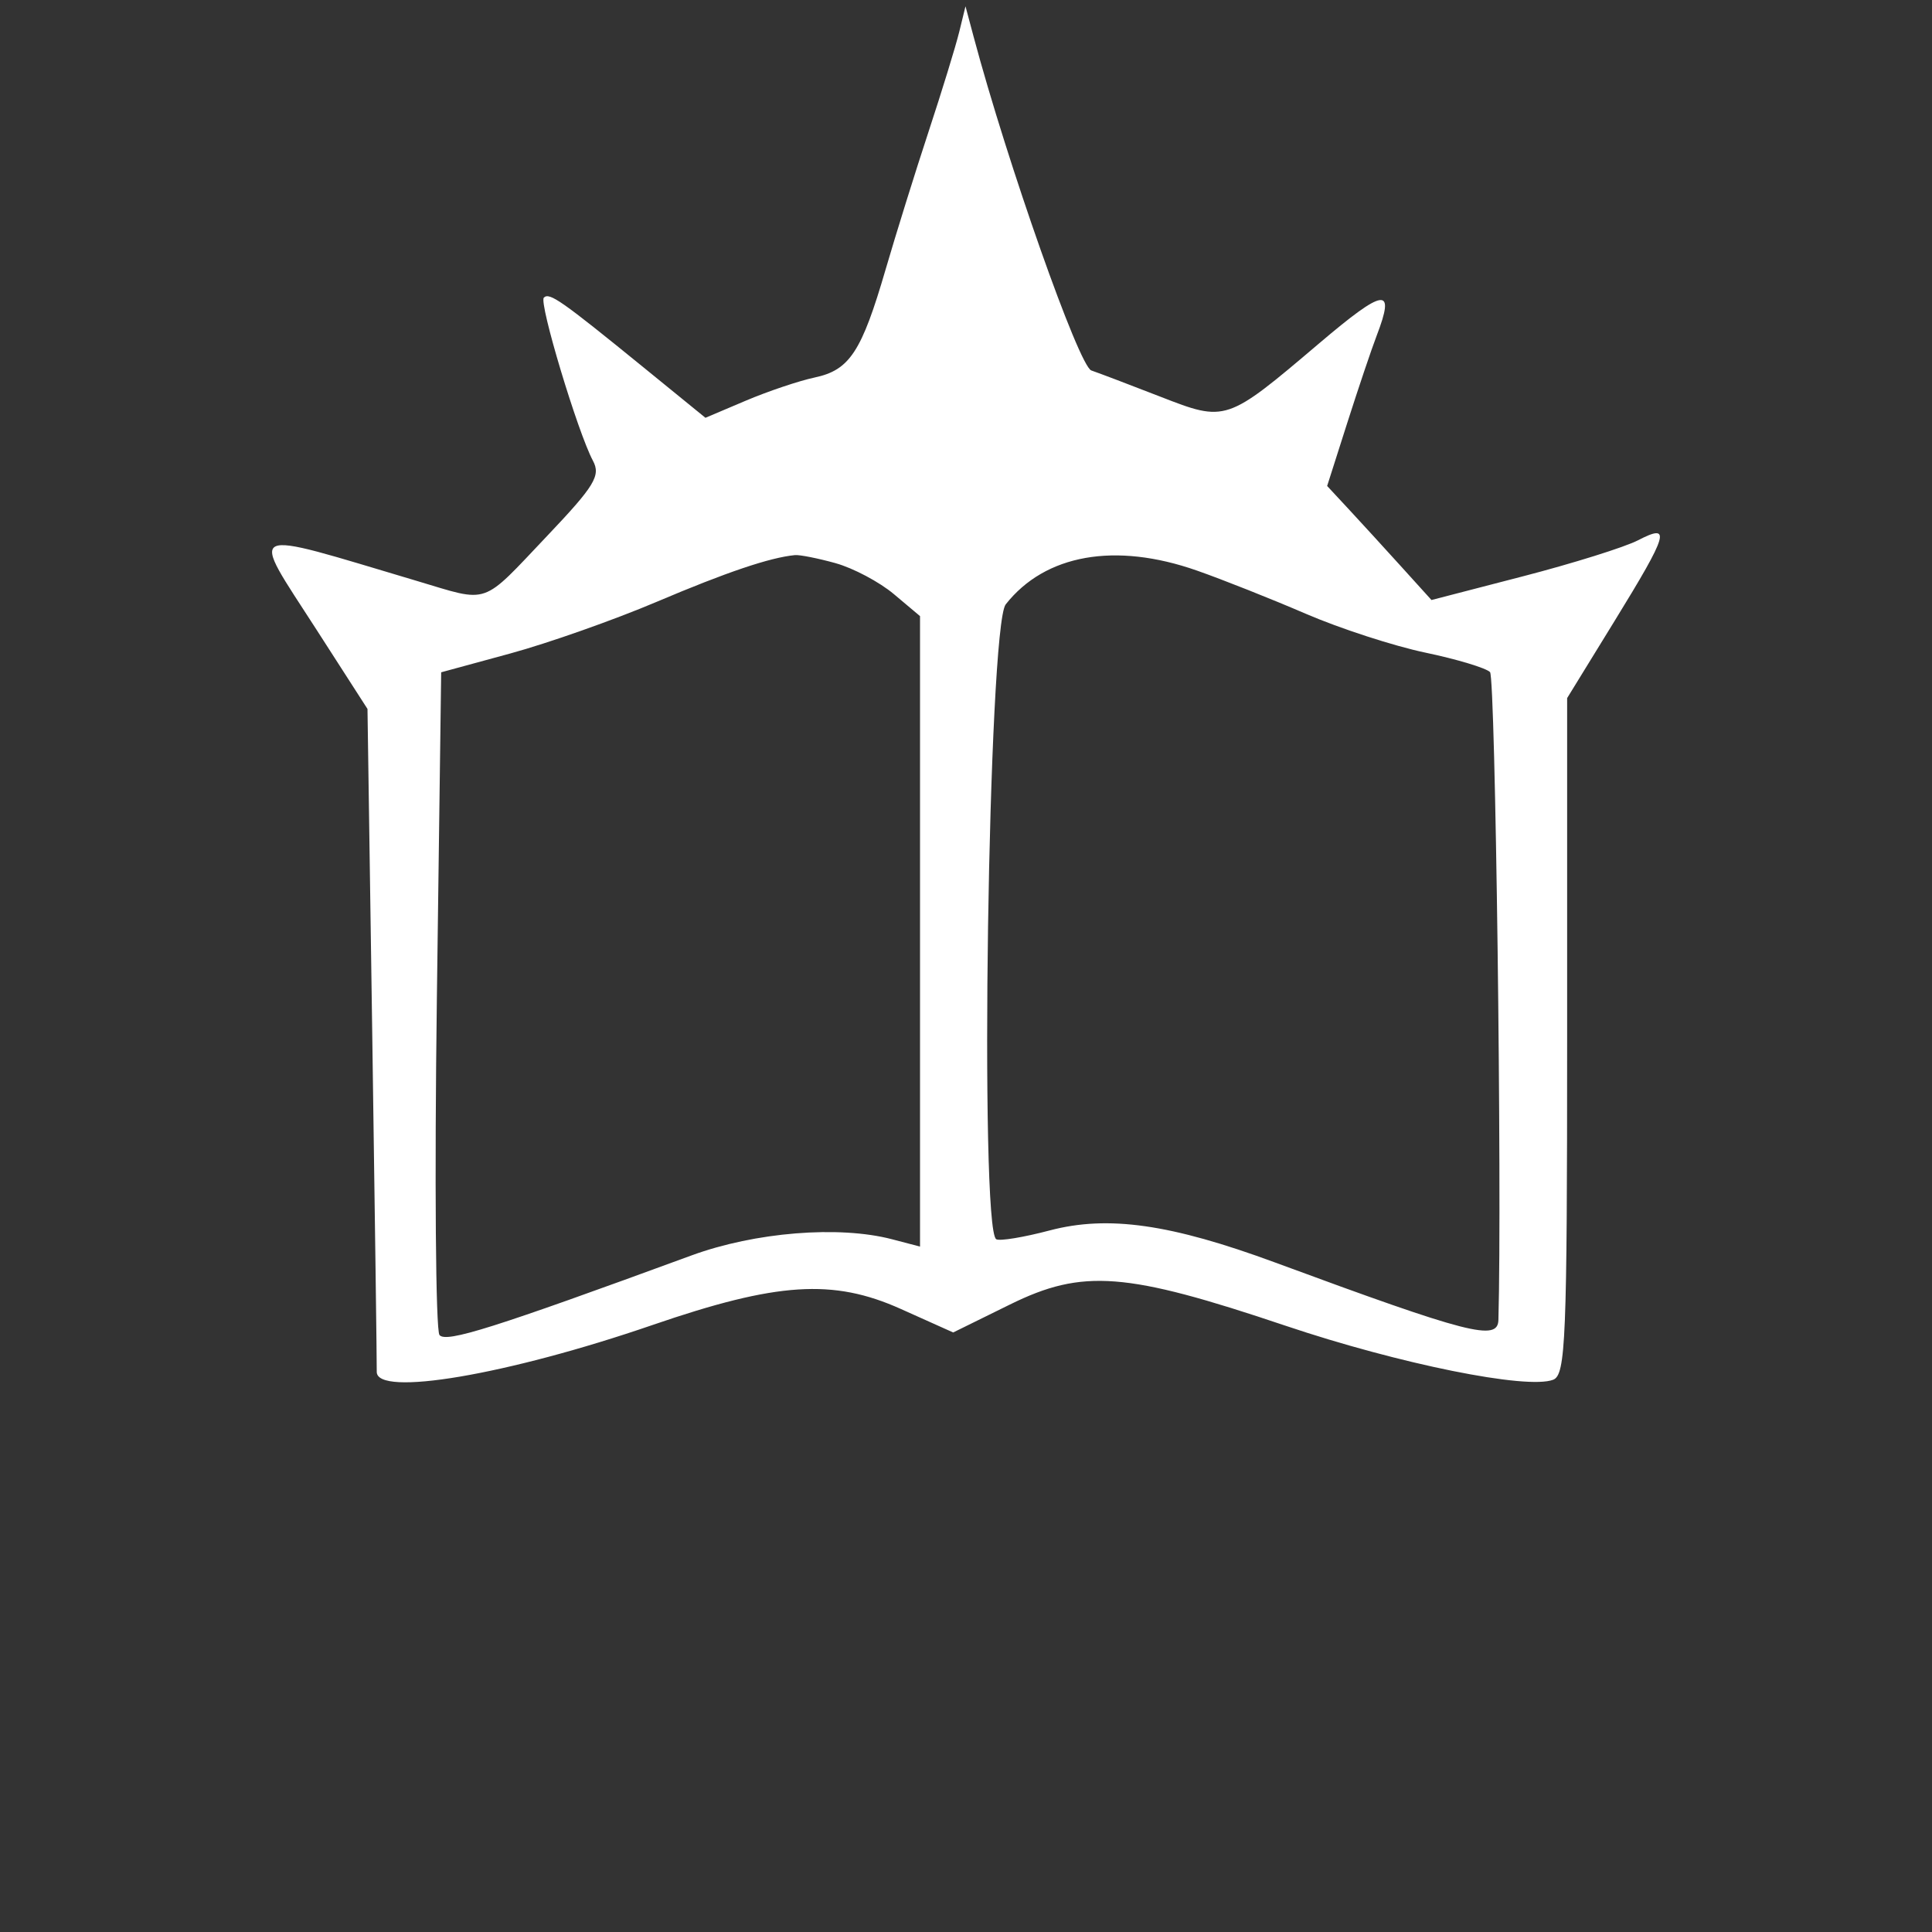 <!-- Generated by IcoMoon.io -->
<svg version="1.1" xmlns="http://www.w3.org/2000/svg" width="1024" height="1024" viewBox="0 0 1024 1024">
<rect x="0" y="0" width="1024" height="1024" fill="#333333" stroke="none"/>
<title></title>
<g id="icomoon-ignore">
</g>
<path fill="#FFF" d="M508.364 17.066c-1.846 7.544-9.123 31.208-16.164 52.587-7.044 21.379-17.308 54.308-22.809 73.169-12.73 43.673-19.076 53.336-37.627 57.267-8.262 1.753-24.656 7.27-36.443 12.264l-21.419 9.085-32.842-26.732c-43.708-35.577-49.874-39.885-52.812-36.944-2.699 2.699 17.997 71.45 26.021 86.442 4.216 7.881 0.934 13.287-24.055 39.62-35.679 37.584-30.229 35.697-69.353 24.055-93.010-27.671-88.86-29.697-53.093 25.886l27.009 41.985 2.529 172.779c1.39 95.026 2.458 175.351 2.379 178.496-0.35 13.501 69.203 1.722 146.149-24.741 66.071-22.723 95.672-24.638 131.601-8.517l27.779 12.467 30.124-14.833c38.553-18.984 61.376-17.224 145.938 11.236 60.374 20.315 128.054 33.986 141.919 28.667 6.677-2.561 7.42-20.945 7.42-182.074v-179.222l25.152-40.894c28.649-46.587 30.206-51.951 12.4-42.741-7.009 3.624-34.508 12.235-61.103 19.122l-48.349 12.53-16.167-17.862c-8.892-9.823-21.337-23.425-27.65-30.224l-11.488-12.362 10.643-33.371c5.857-18.35 12.871-39.162 15.586-46.243 10.084-26.248 4.301-25.48-30.497 4.058-49.138 41.715-49.338 41.777-84.111 28.238-15.987-6.223-32.468-12.485-36.613-13.909-6.556-2.251-44.417-109.605-62.416-177.004l-4.273-16.007-3.357 13.719zM442.901 298.509c9.356 2.599 23.244 9.971 30.87 16.387l13.862 11.661v334.16l-14.863-3.891c-28.131-7.362-72.631-3.761-106.32 8.599-105.15 38.581-130.069 46.446-133.517 42.158-2.023-2.516-2.646-82.572-1.39-177.913l2.288-173.339 36.58-9.96c20.125-5.48 55.103-17.822 77.74-27.43 36.958-15.689 59.877-23.432 73.171-24.719 2.516-0.246 12.227 1.682 21.583 4.278zM634.395 302.414c13.602 4.771 39.57 15.075 57.71 22.902 18.143 7.818 46.645 17.081 63.333 20.58 16.691 3.494 32.127 8.141 34.307 10.324 2.864 2.861 6.371 274.245 4.444 343.368-0.32 11.436-15.472 7.544-118.206-30.381-55.514-20.49-88.702-25.22-119.677-17.036-13.791 3.642-26.516 5.735-28.279 4.649-9.002-5.565-4.243-324.707 5.020-336.483 20.879-26.544 58.060-33.115 101.352-17.917z"></path>
</svg>
